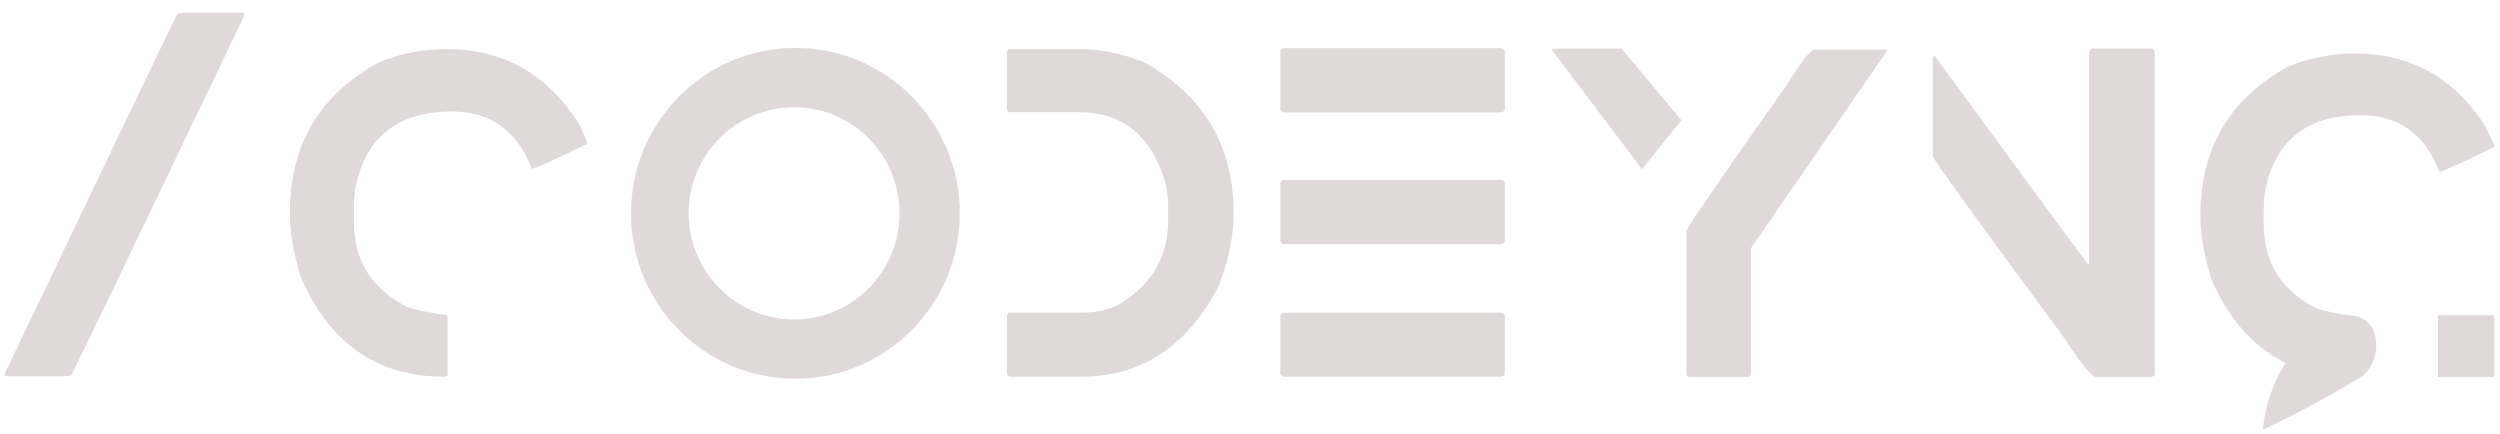<svg width="167" height="29" viewBox="0 0 167 29" fill="none" xmlns="http://www.w3.org/2000/svg">
<path d="M29.781 3.283H29.843C33.642 3.283 36.594 4.962 38.707 8.321C39.051 9.066 39.225 9.473 39.225 9.543V9.605C36.931 10.725 35.695 11.284 35.524 11.284C34.549 8.729 32.773 7.451 30.193 7.451C26.506 7.451 24.344 9.212 23.705 12.734C23.663 13.099 23.643 13.453 23.643 13.787V14.826C23.643 17.432 24.842 19.331 27.238 20.522C27.787 20.716 28.655 20.887 29.843 21.041L29.904 21.162V24.996C29.904 25.108 29.829 25.164 29.675 25.164C25.226 25.164 22.038 22.96 20.11 18.553C19.612 16.955 19.363 15.52 19.363 14.247C19.363 9.678 21.352 6.313 25.332 4.153C26.775 3.572 28.257 3.283 29.781 3.283Z" fill="#E0D9D9"/>
<path d="M76.434 4.167C80.415 6.397 82.404 9.74 82.404 14.2C82.404 15.809 82.068 17.446 81.399 19.117C79.306 23.148 76.249 25.164 72.229 25.164H67.447C67.324 25.103 67.265 25.041 67.265 24.982V21.072C67.327 20.951 67.388 20.89 67.447 20.89H72.168C73.162 20.89 74.011 20.713 74.712 20.356C76.925 19.042 78.031 17.171 78.031 14.736V13.666C78.031 13.329 77.989 12.913 77.908 12.413C77.003 9.136 75.07 7.496 72.106 7.496H67.444C67.321 7.434 67.262 7.372 67.262 7.313V3.465C67.324 3.342 67.386 3.283 67.444 3.283H72.227C73.557 3.283 74.958 3.578 76.432 4.167H76.434Z" fill="#E0D9D9"/>
<path d="M85.755 3.221H100.298C100.373 3.221 100.446 3.283 100.522 3.404V7.327C100.522 7.378 100.446 7.44 100.298 7.51H85.755C85.679 7.51 85.606 7.448 85.531 7.327V3.404C85.531 3.342 85.606 3.283 85.755 3.221ZM85.755 12.018H100.298C100.373 12.018 100.446 12.079 100.522 12.2V16.124C100.522 16.186 100.446 16.245 100.298 16.306H85.755C85.679 16.306 85.606 16.245 85.531 16.124V12.2C85.531 12.15 85.606 12.088 85.755 12.018ZM85.755 20.89H100.298C100.373 20.89 100.446 20.946 100.522 21.058V24.982C100.522 25.044 100.446 25.106 100.298 25.165H85.755C85.679 25.165 85.606 25.103 85.531 24.982V21.058C85.531 21.008 85.606 20.952 85.755 20.89Z" fill="#E0D9D9"/>
<path d="M126.071 3.373L116.963 16.582V24.996C116.902 25.117 116.846 25.179 116.795 25.179H112.834C112.711 25.117 112.652 25.058 112.652 24.996V15.408C112.826 15.001 115.109 11.681 119.507 5.451C120.381 4.027 120.956 3.314 121.227 3.314H125.948L126.071 3.376V3.373Z" fill="#E0D9D9"/>
<path d="M103.609 3.252H108.329C109.657 4.844 110.985 6.437 112.316 8.032C111.439 9.122 110.562 10.212 109.685 11.301C107.66 8.619 105.634 5.937 103.609 3.252Z" fill="#E0D9D9"/>
<path d="M139.731 3.252H143.751C143.813 3.252 143.875 3.314 143.933 3.435V24.996C143.933 25.058 143.872 25.117 143.751 25.178H140.02C139.726 25.178 139.014 24.308 137.888 22.567C132.212 14.891 129.287 10.849 129.114 10.442V3.847C129.125 3.766 129.164 3.727 129.237 3.727C135.879 12.807 139.294 17.444 139.487 17.637H139.549V3.435C139.549 3.373 139.611 3.311 139.731 3.252Z" fill="#E0D9D9"/>
<path d="M157.28 3.578H157.339C161.09 3.578 164.009 5.237 166.096 8.554C166.438 9.287 166.609 9.692 166.609 9.762V9.821C164.342 10.928 163.124 11.481 162.953 11.481C161.989 8.956 160.235 7.695 157.686 7.695C154.044 7.695 151.909 9.436 151.276 12.913C151.237 13.275 151.217 13.624 151.217 13.955V14.98C151.217 17.556 152.4 19.429 154.77 20.606C155.31 20.797 156.17 20.968 157.341 21.12L157.4 21.241V25.027C157.4 25.136 157.325 25.192 157.173 25.192C152.781 25.192 149.629 23.016 147.724 18.66C147.234 17.081 146.987 15.663 146.987 14.405C146.987 9.888 148.954 6.566 152.884 4.434C154.307 3.861 155.773 3.575 157.277 3.575L157.28 3.578Z" fill="#E0D9D9"/>
<path d="M158.123 21.485C158.84 22.12 158.745 23.201 158.7 23.508C158.58 24.331 158.095 24.867 157.882 25.075C156.986 25.628 156.039 26.181 155.039 26.732C153.7 27.468 152.4 28.119 151.156 28.698C151.287 27.448 151.696 25.547 153.019 23.752C153.557 23.025 155.033 21.019 156.882 21.064C157.112 21.07 157.678 21.092 158.123 21.485Z" fill="#E0D9D9"/>
<path d="M166.609 21.064H162.855V25.181H166.609V21.064Z" fill="#E0D9D9"/>
<path d="M53.132 3.202C47.069 3.202 42.153 8.15 42.153 14.251C42.153 20.351 47.069 25.299 53.132 25.299C59.194 25.299 64.111 20.351 64.111 14.251C64.111 8.15 59.197 3.202 53.132 3.202ZM53.045 21.34C49.156 21.34 46.002 18.166 46.002 14.251C46.002 10.335 49.156 7.162 53.045 7.162C56.933 7.162 60.088 10.335 60.088 14.251C60.088 18.166 56.933 21.34 53.045 21.34Z" fill="#E0D9D9"/>
<path d="M12.23 0.854H16.189C16.287 0.854 16.334 0.907 16.334 1.011C9.165 15.986 5.305 24.01 4.756 25.08L4.389 25.134H0.651C0.408 25.134 0.284 25.097 0.284 25.027C7.515 9.894 11.376 1.853 11.863 0.907L12.23 0.854Z" fill="#E0D9D9"/>
</svg>
